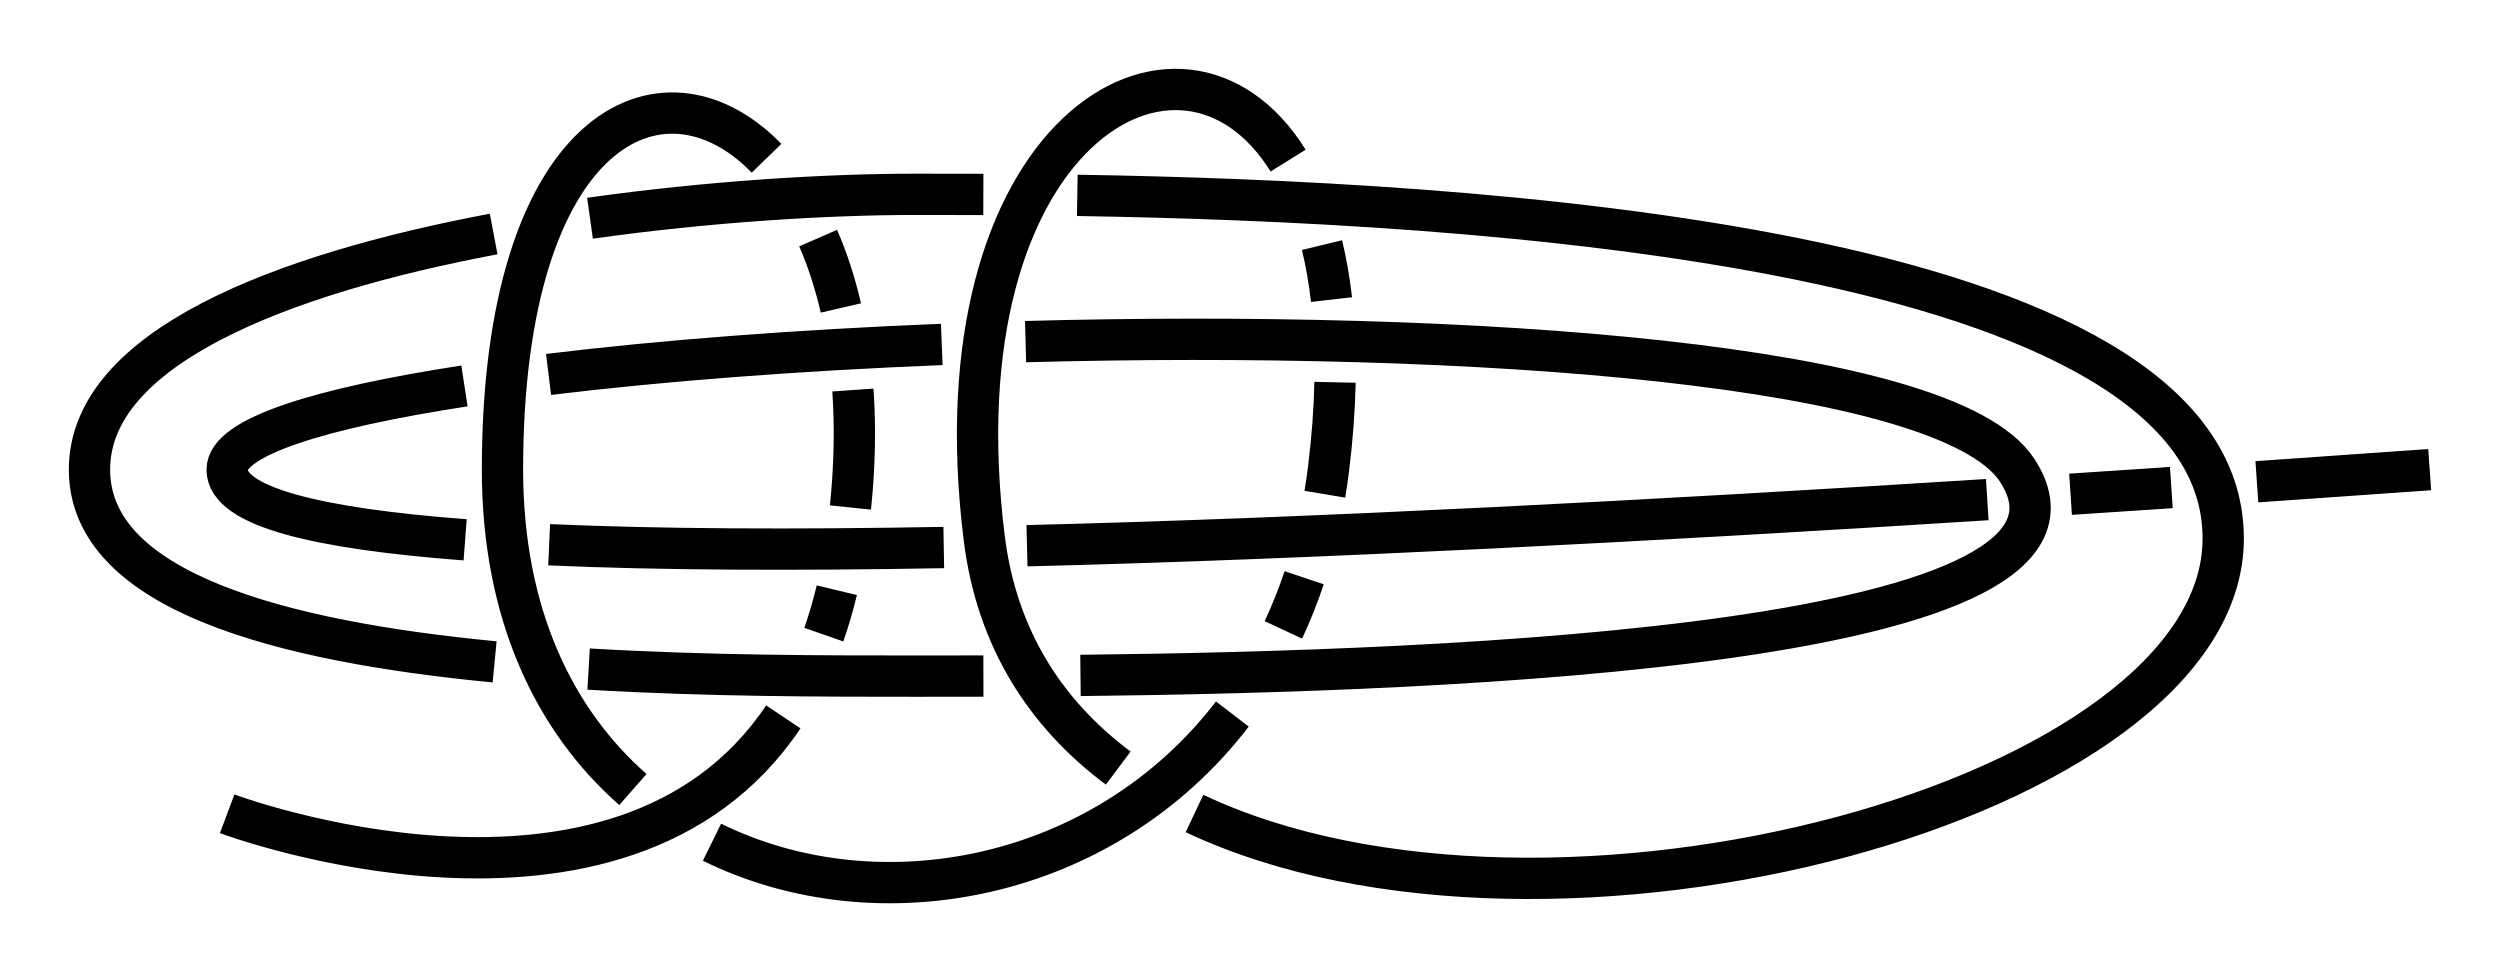 <?xml version="1.0" encoding="UTF-8" standalone="no"?>
<!-- Created with Inkscape (http://www.inkscape.org/) -->

<svg
   xmlns:dc="http://purl.org/dc/elements/1.1/"
   xmlns:cc="http://creativecommons.org/ns#"
   xmlns:rdf="http://www.w3.org/1999/02/22-rdf-syntax-ns#"
   xmlns:svg="http://www.w3.org/2000/svg"
   xmlns="http://www.w3.org/2000/svg"
   xmlns:sodipodi="http://sodipodi.sourceforge.net/DTD/sodipodi-0.dtd"
   xmlns:inkscape="http://www.inkscape.org/namespaces/inkscape"
   width="181.607"
   height="70.623"
   id="svg2"
   version="1.1"
   inkscape:version="0.92.4 5da689c313, 2019-01-14"
   sodipodi:docname="Bell_Ringers_Knot_2.svg"
   inkscape:export-filename="/home/dedandrey/Latex/Булинь/Site/Besedochny.png"
   inkscape:export-xdpi="90"
   inkscape:export-ydpi="90">
  <defs
     id="defs4">
    <inkscape:path-effect
       effect="simplify"
       id="path-effect962"
       is_visible="true"
       steps="1"
       threshold="0.002"
       smooth_angles="360"
       helper_size="0"
       simplify_individual_paths="false"
       simplify_just_coalesce="false"
       simplifyindividualpaths="false"
       simplifyJustCoalesce="false" />
    <inkscape:path-effect
       effect="knot"
       id="path-effect4163"
       is_visible="true"
       interruption_width="1"
       prop_to_stroke_width="true"
       add_stroke_width="true"
       add_other_stroke_width="false"
       switcher_size="10"
       crossing_points_vector="-40.321 | 242.747 | 0 | 0 | 0 | 1 | 2.759 | 4.299 | 1" />
    <inkscape:path-effect
       effect="knot"
       id="path-effect2985"
       is_visible="true"
       interruption_width="1.5"
       prop_to_stroke_width="true"
       add_stroke_width="true"
       add_other_stroke_width="false"
       switcher_size="25"
       crossing_points_vector="179.332 | 213.343 | 0 | 0 | 2 | 7 | 0.888 | 2.101 | -1 | 187.029 | 168.236 | 0 | 0 | 0 | 10 | 0.436 | 3.826 | 1 | 179.056 | 186.52 | 0 | 0 | 1 | 11 | 0.574 | 4.343 | 1 | 212.514 | 213.336 | 0 | 0 | 4 | 8 | 1.242 | 3.605 | -1 | 202.544 | 192.662 | 0 | 0 | 5 | 9 | 1.834 | 3.69 | -1 | 198.951 | 217.461 | 0 | 0 | 3 | 13 | 1.073 | 4.63 | 1 | 188.644 | 200.684 | 0 | 0 | 6 | 12 | 1.997 | 4.487 | 1" />
    <filter
       id="filter2987"
       inkscape:label="Outline, double"
       inkscape:menu="Morphology"
       inkscape:menu-tooltip="Draws a smooth line inside colorized with the color it overlays"
       style="color-interpolation-filters:sRGB">
      <feGaussianBlur
         id="feGaussianBlur2989"
         stdDeviation="3"
         in="SourceAlpha"
         result="result1" />
      <feComposite
         id="feComposite2991"
         in2="result1"
         operator="arithmetic"
         k2="3.2"
         k1="-1"
         k4="-2"
         result="result3"
         k3="0" />
      <feColorMatrix
         id="feColorMatrix2993"
         values="0 0 0 0 0 0 1 0 0 0 0 0 1 0 0 0 0 0 10 0 "
         result="result2" />
      <feComposite
         id="feComposite2995"
         in2="result2"
         result="fbSourceGraphic"
         in="SourceGraphic"
         operator="out" />
      <feGaussianBlur
         id="feGaussianBlur2997"
         in="fbSourceGraphic"
         stdDeviation="0.5"
         result="result4" />
      <feComposite
         id="feComposite2999"
         in2="result4"
         operator="xor"
         in="result4"
         result="result5" />
      <feBlend
         id="feBlend3001"
         in2="result5"
         result="result6"
         mode="darken"
         in="result5" />
      <feBlend
         id="feBlend3003"
         in2="result6"
         in="result6"
         mode="darken" />
    </filter>
    <inkscape:path-effect
       effect="knot"
       id="path-effect4163-2"
       is_visible="true"
       interruption_width="1"
       prop_to_stroke_width="true"
       add_stroke_width="true"
       add_other_stroke_width="false"
       switcher_size="10"
       crossing_points_vector="-9.409 | 295.007 | 0 | 0 | 0 | 7 | 0.396 | 4.294 | -1 | -24.494 | 248.21 | 0 | 0 | 2 | 5 | 1.415 | 3.529 | -1 | -18.496 | 231.516 | 0 | 0 | 3 | 10 | 1.742 | 7.149 | 1 | -27.055 | 259.703 | 0 | 0 | 1 | 12 | 1.181 | 8.016 | 1 | -33.173 | 231.065 | 0 | 0 | 4 | 9 | 3.238 | 6.874 | -1 | -18.537 | 257.945 | 0 | 0 | 6 | 11 | 3.705 | 7.852 | -1 | -43.935 | 239.679 | 0 | 0 | 8 | 13 | 6.637 | 8.524 | -1" />
    <marker
       inkscape:stockid="Arrow2Mend"
       orient="auto"
       refY="0"
       refX="0"
       id="Arrow2Mend"
       style="overflow:visible">
      <path
         id="path3937"
         style="fill-rule:evenodd;stroke-width:0.625;stroke-linejoin:round"
         d="M 8.719,4.034 -2.207,0.016 8.719,-4.002 c -1.745,2.372 -1.735,5.617 -6e-7,8.035 z"
         transform="scale(-0.6)"
         inkscape:connector-curvature="0" />
    </marker>
    <marker
       inkscape:stockid="Arrow2Mend"
       orient="auto"
       refY="0"
       refX="0"
       id="marker867"
       style="overflow:visible">
      <path
         id="path865"
         style="fill-rule:evenodd;stroke-width:0.625;stroke-linejoin:round"
         d="M 8.719,4.034 -2.207,0.016 8.719,-4.002 c -1.745,2.372 -1.735,5.617 -6e-7,8.035 z"
         transform="scale(-0.6)"
         inkscape:connector-curvature="0" />
    </marker>
    <marker
       inkscape:stockid="Arrow2Mend"
       orient="auto"
       refY="0"
       refX="0"
       id="Arrow2Mend-2"
       style="overflow:visible"
       inkscape:isstock="true">
      <path
         id="path908"
         style="fill:#fc0000;fill-opacity:1;fill-rule:evenodd;stroke:#fc0000;stroke-width:0.625;stroke-linejoin:round;stroke-opacity:1"
         d="M 8.719,4.034 -2.207,0.016 8.719,-4.002 c -1.745,2.372 -1.735,5.617 -6e-7,8.035 z"
         transform="scale(-0.6)"
         inkscape:connector-curvature="0" />
    </marker>
    <marker
       inkscape:stockid="Arrow2Mend"
       orient="auto"
       refY="0"
       refX="0"
       id="marker941"
       style="overflow:visible"
       inkscape:isstock="true">
      <path
         id="path939"
         style="fill:#fc0000;fill-opacity:1;fill-rule:evenodd;stroke:#fc0000;stroke-width:0.625;stroke-linejoin:round;stroke-opacity:1"
         d="M 8.719,4.034 -2.207,0.016 8.719,-4.002 c -1.745,2.372 -1.735,5.617 -6e-7,8.035 z"
         transform="scale(-0.6)"
         inkscape:connector-curvature="0" />
    </marker>
    <marker
       inkscape:stockid="Arrow2Mend"
       orient="auto"
       refY="0"
       refX="0"
       id="Arrow2Mend-2-2"
       style="overflow:visible"
       inkscape:isstock="true">
      <path
         id="path908-3"
         style="fill:#fc0000;fill-opacity:1;fill-rule:evenodd;stroke:#fc0000;stroke-width:0.625;stroke-linejoin:round;stroke-opacity:1"
         d="M 8.719,4.034 -2.207,0.016 8.719,-4.002 c -1.745,2.372 -1.735,5.617 -6e-7,8.035 z"
         transform="scale(-0.6)"
         inkscape:connector-curvature="0" />
    </marker>
    <marker
       inkscape:stockid="Arrow2Mend"
       orient="auto"
       refY="0"
       refX="0"
       id="marker884"
       style="overflow:visible"
       inkscape:isstock="true">
      <path
         id="path882"
         style="fill:#fc0000;fill-opacity:1;fill-rule:evenodd;stroke:#fc0000;stroke-width:0.625;stroke-linejoin:round;stroke-opacity:1"
         d="M 8.719,4.034 -2.207,0.016 8.719,-4.002 c -1.745,2.372 -1.735,5.617 -6e-7,8.035 z"
         transform="scale(-0.6)"
         inkscape:connector-curvature="0" />
    </marker>
    <inkscape:path-effect
       effect="knot"
       id="path-effect4163-2-7"
       is_visible="true"
       interruption_width="1"
       prop_to_stroke_width="true"
       add_stroke_width="true"
       add_other_stroke_width="false"
       switcher_size="10"
       crossing_points_vector="-204.731 | 195.477 | 0 | 0 | 0 | 7 | 0.374 | 4.279 | -1 | -157.709 | 211.452 | 0 | 0 | 2 | 5 | 1.443 | 3.504 | -1 | -142.226 | 204.938 | 0 | 0 | 3 | 10 | 1.745 | 7.141 | 1 | -170.425 | 215.237 | 0 | 0 | 1 | 12 | 1.184 | 8.053 | 1 | -141.943 | 219.295 | 0 | 0 | 4 | 9 | 3.238 | 6.874 | -1 | -168.824 | 204.658 | 0 | 0 | 6 | 11 | 3.705 | 7.852 | -1 | -150.558 | 230.057 | 0 | 0 | 8 | 13 | 6.637 | 8.524 | -1" />
    <marker
       inkscape:stockid="Arrow2Mend"
       orient="auto"
       refY="0"
       refX="0"
       id="Arrow2Mend-2-2-2"
       style="overflow:visible"
       inkscape:isstock="true">
      <path
         id="path908-3-3"
         style="fill:#fc0000;fill-opacity:1;fill-rule:evenodd;stroke:#fc0000;stroke-width:0.625;stroke-linejoin:round;stroke-opacity:1"
         d="M 8.719,4.034 -2.207,0.016 8.719,-4.002 c -1.745,2.372 -1.735,5.617 -6e-7,8.035 z"
         transform="scale(-0.6)"
         inkscape:connector-curvature="0" />
    </marker>
    <marker
       inkscape:stockid="Arrow2Mend"
       orient="auto"
       refY="0"
       refX="0"
       id="marker901"
       style="overflow:visible"
       inkscape:isstock="true">
      <path
         id="path899"
         style="fill:#fc0000;fill-opacity:1;fill-rule:evenodd;stroke:#fc0000;stroke-width:0.625;stroke-linejoin:round;stroke-opacity:1"
         d="M 8.719,4.034 -2.207,0.016 8.719,-4.002 c -1.745,2.372 -1.735,5.617 -6e-7,8.035 z"
         transform="scale(-0.6)"
         inkscape:connector-curvature="0" />
    </marker>
    <inkscape:path-effect
       effect="knot"
       id="path-effect4163-2-7-7"
       is_visible="true"
       interruption_width="1"
       prop_to_stroke_width="true"
       add_stroke_width="true"
       add_other_stroke_width="false"
       switcher_size="10"
       crossing_points_vector="-177.232 | 296.19 | 0 | 0 | 0 | 3 | 0.295 | 3.705 | 1 | -161.439 | 290.841 | 0 | 0 | 1 | 6 | 0.485 | 7.515 | -1 | -161.098 | 246.427 | 0 | 0 | 2 | 5 | 1.756 | 6.244 | 1 | -145.561 | 296.462 | 0 | 0 | 4 | 7 | 4.283 | 7.717 | 1 | -76.634 | 296.462 | 0 | 0 | 8 | 11 | 8.283 | 11.717 | 1 | -60.756 | 290.841 | 0 | 0 | 9 | 14 | 8.485 | 15.515 | -1 | -61.098 | 246.427 | 0 | 0 | 10 | 13 | 9.756 | 14.244 | 1 | -44.964 | 296.19 | 0 | 0 | 12 | 15 | 12.295 | 15.705 | 1" />
    <inkscape:path-effect
       effect="knot"
       id="path-effect4163-2-7-7-2"
       is_visible="true"
       interruption_width="1"
       prop_to_stroke_width="true"
       add_stroke_width="true"
       add_other_stroke_width="false"
       switcher_size="10"
       crossing_points_vector="-67.655 | 317.13 | 0 | 0 | 0 | 1 | 0.553 | 2.276 | 1" />
    <inkscape:path-effect
       effect="knot"
       id="path-effect4163-2-7-7-23"
       is_visible="true"
       interruption_width="1"
       prop_to_stroke_width="true"
       add_stroke_width="true"
       add_other_stroke_width="false"
       switcher_size="10"
       crossing_points_vector="-38.27 | 318.576 | 0 | 0 | 0 | 1 | 0.775 | 2.219 | 1" />
    <inkscape:path-effect
       effect="knot"
       id="path-effect4163-2-7-7-23-5"
       is_visible="true"
       interruption_width="1"
       prop_to_stroke_width="true"
       add_stroke_width="true"
       add_other_stroke_width="false"
       switcher_size="10"
       crossing_points_vector="-183.925 | 285.862 | 0 | 0 | 0 | 1 | 0.775 | 2.219 | 1" />
    <marker
       inkscape:stockid="Arrow2Mend"
       orient="auto"
       refY="0"
       refX="0"
       id="marker3046"
       style="overflow:visible">
      <path
         id="path3048"
         style="fill-rule:evenodd;stroke-width:0.625;stroke-linejoin:round"
         d="M 8.719,4.034 -2.207,0.016 8.719,-4.002 c -1.745,2.372 -1.735,5.617 -6e-7,8.035 z"
         transform="scale(-0.6)"
         inkscape:connector-curvature="0" />
    </marker>
    <marker
       inkscape:stockid="Arrow2Mend"
       orient="auto"
       refY="0"
       refX="0"
       id="marker4197"
       style="overflow:visible">
      <path
         id="path4199"
         style="fill-rule:evenodd;stroke-width:0.625;stroke-linejoin:round"
         d="M 8.719,4.034 -2.207,0.016 8.719,-4.002 c -1.745,2.372 -1.735,5.617 -6e-7,8.035 z"
         transform="scale(-0.6)"
         inkscape:connector-curvature="0" />
    </marker>
    <inkscape:path-effect
       effect="knot"
       id="path-effect4163-2-7-7-237"
       is_visible="true"
       interruption_width="1"
       prop_to_stroke_width="true"
       add_stroke_width="true"
       add_other_stroke_width="false"
       switcher_size="10"
       crossing_points_vector="-158.632 | 446.054 | 0 | 0 | 0 | 15 | 0.177 | 5.54 | 1 | -141.717 | 437.666 | 0 | 0 | 2 | 29 | 0.326 | 11.189 | -1 | -146.535 | 439.874 | 0 | 0 | 1 | 44 | 0.282 | 16.599 | -1 | -136.058 | 435.267 | 0 | 0 | 3 | 60 | 0.38 | 22.644 | -1 | -46.867 | 431.724 | 0 | 0 | 4 | 35 | 1.406 | 12.955 | -1 | -23.011 | 434.484 | 0 | 0 | 5 | 50 | 1.622 | 18.886 | -1 | -43.673 | 407.141 | 0 | 0 | 7 | 36 | 2.566 | 13.439 | 1 | -21.401 | 404.967 | 0 | 0 | 6 | 51 | 2.362 | 19.482 | 1 | -139.884 | 391.853 | 0 | 0 | 10 | 25 | 3.82 | 10.176 | 1 | -123.726 | 399.389 | 0 | 0 | 9 | 40 | 3.576 | 15.206 | 1 | -114.575 | 404.445 | 0 | 0 | 8 | 55 | 3.44 | 21.165 | 1 | -169.458 | 401.753 | 0 | 0 | 11 | 42 | 4.451 | 15.594 | 1 | -171.374 | 406.779 | 0 | 0 | 12 | 57 | 4.554 | 21.658 | 1 | -167.181 | 438.055 | 0 | 0 | 14 | 43 | 5.215 | 16.427 | -1 | -169.888 | 432.929 | 0 | 0 | 13 | 58 | 5.075 | 22.356 | -1 | -130.373 | 446.916 | 0 | 0 | 16 | 31 | 6.235 | 11.465 | 1 | -117.717 | 439.931 | 0 | 0 | 17 | 46 | 6.493 | 16.854 | -1 | -107.965 | 434.827 | 0 | 0 | 18 | 61 | 6.67 | 22.906 | -1 | -49.578 | 436.472 | 0 | 0 | 19 | 34 | 7.351 | 12.841 | -1 | -26.621 | 440.26 | 0 | 0 | 20 | 49 | 7.545 | 18.714 | -1 | -44.803 | 401.958 | 0 | 0 | 22 | 37 | 8.61 | 13.545 | 1 | -24.265 | 399.02 | 0 | 0 | 21 | 52 | 8.434 | 19.611 | 1 | -110.532 | 399.667 | 0 | 0 | 24 | 39 | 9.502 | 15.064 | 1 | -104.195 | 404.69 | 0 | 0 | 23 | 54 | 9.327 | 21.046 | 1 | -146.496 | 399.562 | 0 | 0 | 26 | 41 | 10.402 | 15.401 | 1 | -148.05 | 404.436 | 0 | 0 | 27 | 56 | 10.507 | 21.454 | 1 | -139.582 | 440.07 | 0 | 0 | 30 | 45 | 11.253 | 16.656 | -1 | -143.508 | 435.152 | 0 | 0 | 28 | 59 | 11.126 | 22.583 | -1 | -63.913 | 448 | 0 | 0 | 32 | 47 | 12.494 | 17.736 | 1 | -54.261 | 441.631 | 0 | 0 | 33 | 62 | 12.703 | 23.651 | -1 | -53.309 | 391.33 | 0 | 0 | 38 | 53 | 13.848 | 20.204 | 1 | -39.35 | 448.347 | 0 | 0 | 48 | 63 | 18.289 | 23.817 | 1" />
    <inkscape:path-effect
       effect="knot"
       id="path-effect4163-2-7-7-237-9"
       is_visible="true"
       interruption_width="1"
       prop_to_stroke_width="true"
       add_stroke_width="true"
       add_other_stroke_width="false"
       switcher_size="10"
       crossing_points_vector="-162.721 | 523.517 | 0 | 0 | 0 | 1 | 0.588 | 3.412 | 1 | -130.123 | 524.092 | 0 | 0 | 2 | 3 | 4.562 | 7.371 | 1 | -56.356 | 518.771 | 0 | 0 | 4 | 7 | 8.782 | 13.721 | 1 | -51.427 | 510.644 | 0 | 0 | 5 | 10 | 8.979 | 19.239 | 1 | -53.805 | 475.132 | 0 | 0 | 6 | 9 | 9.711 | 16.528 | 1 | -30.782 | 515.382 | 0 | 0 | 8 | 11 | 14.469 | 19.564 | 1" />
    <inkscape:path-effect
       effect="knot"
       id="path-effect4163-2-7-7-237-2"
       is_visible="true"
       interruption_width="1"
       prop_to_stroke_width="true"
       add_stroke_width="true"
       add_other_stroke_width="false"
       switcher_size="10"
       crossing_points_vector="-163.899 | 525.214 | 0 | 0 | 0 | 9 | 0.227 | 1.815 | 1 | -150.577 | 497.243 | 0 | 0 | 3 | 24 | 0.62 | 5.528 | 1 | -152.386 | 513.359 | 0 | 0 | 2 | 27 | 0.412 | 6.4 | -1 | -151.909 | 491.627 | 0 | 0 | 4 | 33 | 0.698 | 7.578 | 1 | -156.01 | 519.093 | 0 | 0 | 1 | 36 | 0.332 | 8.424 | -1 | -170.668 | 498.249 | 0 | 0 | 6 | 25 | 1.413 | 5.685 | 1 | -170.558 | 511.545 | 0 | 0 | 7 | 26 | 1.592 | 6.276 | -1 | -169.661 | 492.864 | 0 | 0 | 5 | 34 | 1.336 | 7.689 | 1 | -168.873 | 517.757 | 0 | 0 | 8 | 35 | 1.682 | 8.342 | -1 | -137.058 | 524.519 | 0 | 0 | 10 | 19 | 2.2 | 3.8 | -1 | -128.398 | 497.74 | 0 | 0 | 13 | 22 | 2.594 | 5.368 | 1 | -130.627 | 514.177 | 0 | 0 | 12 | 29 | 2.371 | 6.533 | -1 | -128.989 | 491.966 | 0 | 0 | 14 | 31 | 2.678 | 7.444 | 1 | -133.493 | 520.189 | 0 | 0 | 11 | 38 | 2.279 | 8.55 | -1 | -145.206 | 497.223 | 0 | 0 | 16 | 23 | 3.399 | 5.489 | 1 | -143.882 | 513.834 | 0 | 0 | 17 | 28 | 3.624 | 6.453 | -1 | -144.154 | 491.528 | 0 | 0 | 15 | 32 | 3.316 | 7.532 | 1 | -141.039 | 519.944 | 0 | 0 | 18 | 37 | 3.717 | 8.51 | -1 | -86.017 | 509.517 | 0 | 0 | 21 | 30 | 4.849 | 6.872 | 1 | -86.696 | 520.27 | 0 | 0 | 20 | 39 | 4.523 | 8.786 | 1" />
    <marker
       inkscape:stockid="Arrow2Mend"
       orient="auto"
       refY="0"
       refX="0"
       id="Arrow2Mend-2-2-2-9"
       style="overflow:visible"
       inkscape:isstock="true">
      <path
         id="path908-3-3-7"
         style="fill:#fc0000;fill-opacity:1;fill-rule:evenodd;stroke:#fc0000;stroke-width:0.625;stroke-linejoin:round;stroke-opacity:1"
         d="M 8.719,4.034 -2.207,0.016 8.719,-4.002 c -1.745,2.372 -1.735,5.617 -6e-7,8.035 z"
         transform="scale(-0.6)"
         inkscape:connector-curvature="0" />
    </marker>
    <marker
       inkscape:stockid="Arrow2Mend"
       orient="auto"
       refY="0"
       refX="0"
       id="marker4237"
       style="overflow:visible"
       inkscape:isstock="true">
      <path
         id="path4239"
         style="fill:#fc0000;fill-opacity:1;fill-rule:evenodd;stroke:#fc0000;stroke-width:0.625;stroke-linejoin:round;stroke-opacity:1"
         d="M 8.719,4.034 -2.207,0.016 8.719,-4.002 c -1.745,2.372 -1.735,5.617 -6e-7,8.035 z"
         transform="scale(-0.6)"
         inkscape:connector-curvature="0" />
    </marker>
    <marker
       inkscape:stockid="Arrow2Mend"
       orient="auto"
       refY="0"
       refX="0"
       id="Arrow2Mend-2-2-2-9-3"
       style="overflow:visible"
       inkscape:isstock="true">
      <path
         id="path908-3-3-7-6"
         style="fill:#fc0000;fill-opacity:1;fill-rule:evenodd;stroke:#fc0000;stroke-width:0.625;stroke-linejoin:round;stroke-opacity:1"
         d="M 8.719,4.034 -2.207,0.016 8.719,-4.002 c -1.745,2.372 -1.735,5.617 -6e-7,8.035 z"
         transform="scale(-0.6)"
         inkscape:connector-curvature="0" />
    </marker>
    <marker
       inkscape:stockid="Arrow2Mend"
       orient="auto"
       refY="0"
       refX="0"
       id="marker6843"
       style="overflow:visible"
       inkscape:isstock="true">
      <path
         id="path6845"
         style="fill:#fc0000;fill-opacity:1;fill-rule:evenodd;stroke:#fc0000;stroke-width:0.625;stroke-linejoin:round;stroke-opacity:1"
         d="M 8.719,4.034 -2.207,0.016 8.719,-4.002 c -1.745,2.372 -1.735,5.617 -6e-7,8.035 z"
         transform="scale(-0.6)"
         inkscape:connector-curvature="0" />
    </marker>
    <marker
       inkscape:stockid="Arrow2Mend"
       orient="auto"
       refY="0"
       refX="0"
       id="Arrow2Mend-2-2-2-9-3-2"
       style="overflow:visible"
       inkscape:isstock="true">
      <path
         id="path908-3-3-7-6-9"
         style="fill:#fc0000;fill-opacity:1;fill-rule:evenodd;stroke:#fc0000;stroke-width:0.625;stroke-linejoin:round;stroke-opacity:1"
         d="M 8.719,4.034 -2.207,0.016 8.719,-4.002 c -1.745,2.372 -1.735,5.617 -6e-7,8.035 z"
         transform="scale(-0.6)"
         inkscape:connector-curvature="0" />
    </marker>
    <marker
       inkscape:stockid="Arrow2Mend"
       orient="auto"
       refY="0"
       refX="0"
       id="Arrow2Mend-2-2-2-9-3-2-1"
       style="overflow:visible"
       inkscape:isstock="true">
      <path
         id="path908-3-3-7-6-9-9"
         style="fill:#fc0000;fill-opacity:1;fill-rule:evenodd;stroke:#fc0000;stroke-width:0.625;stroke-linejoin:round;stroke-opacity:1"
         d="M 8.719,4.034 -2.207,0.016 8.719,-4.002 c -1.745,2.372 -1.735,5.617 -6e-7,8.035 z"
         transform="scale(-0.6)"
         inkscape:connector-curvature="0" />
    </marker>
    <inkscape:path-effect
       effect="knot"
       id="path-effect4163-2-7-7-2375"
       is_visible="true"
       interruption_width="1"
       prop_to_stroke_width="true"
       add_stroke_width="true"
       add_other_stroke_width="false"
       switcher_size="10"
       crossing_points_vector="-139.135 | 569.734 | 0 | 0 | 1 | 6 | 0.862 | 5.092 | -1 | -124.876 | 569.574 | 0 | 0 | 0 | 7 | 0.674 | 5.905 | -1 | -138.752 | 579.455 | 0 | 0 | 2 | 5 | 2.147 | 4.914 | 1 | -124.868 | 578.36 | 0 | 0 | 3 | 8 | 2.347 | 6.065 | 1 | -132.407 | 587.18 | 0 | 0 | 4 | 9 | 4.723 | 6.317 | 1" />
    <inkscape:path-effect
       effect="knot"
       id="path-effect4163-2-7-7-2-9"
       is_visible="true"
       interruption_width="1"
       prop_to_stroke_width="true"
       add_stroke_width="true"
       add_other_stroke_width="false"
       switcher_size="10"
       crossing_points_vector="-55.211 | 576.703 | 0 | 0 | 1 | 10 | 0.135 | 2.046 | 1 | -41.758 | 575.812 | 0 | 0 | 0 | 19 | 0.073 | 5.945 | 1 | -131.017 | 580.316 | 0 | 0 | 3 | 22 | 0.493 | 6.995 | -1 | -106.981 | 579.532 | 0 | 0 | 2 | 27 | 0.373 | 8.042 | -1 | -165.754 | 580.019 | 0 | 0 | 5 | 32 | 0.708 | 8.954 | -1 | -141.212 | 580.472 | 0 | 0 | 4 | 37 | 0.549 | 10.007 | -1 | -131.141 | 565.513 | 0 | 0 | 8 | 23 | 1.466 | 7.134 | 1 | -105.645 | 565.372 | 0 | 0 | 9 | 26 | 1.603 | 7.914 | 1 | -165.802 | 568.196 | 0 | 0 | 6 | 33 | 1.26 | 9.059 | 1 | -140.96 | 565.948 | 0 | 0 | 7 | 36 | 1.413 | 9.853 | 1 | -127.63 | 589.698 | 0 | 0 | 12 | 21 | 2.887 | 6.905 | -1 | -110.993 | 589.408 | 0 | 0 | 11 | 28 | 2.725 | 8.143 | -1 | -163.239 | 588.977 | 0 | 0 | 14 | 31 | 3.367 | 8.862 | -1 | -143.992 | 589.694 | 0 | 0 | 13 | 38 | 3.119 | 10.112 | -1 | -163.22 | 556.984 | 0 | 0 | 15 | 34 | 4.633 | 9.193 | 1 | -144.69 | 554.978 | 0 | 0 | 16 | 35 | 4.871 | 9.687 | 1 | -127.748 | 554.752 | 0 | 0 | 17 | 24 | 5.109 | 7.277 | 1 | -107.509 | 555.354 | 0 | 0 | 18 | 25 | 5.294 | 7.79 | 1 | -118.733 | 598.155 | 0 | 0 | 20 | 29 | 6.788 | 8.266 | 1 | -153.984 | 599.986 | 0 | 0 | 30 | 39 | 8.699 | 10.316 | 1" />
  </defs>
  <sodipodi:namedview
     id="base"
     pagecolor="#ffffff"
     bordercolor="#666666"
     borderopacity="1.0"
     inkscape:pageopacity="0.0"
     inkscape:pageshadow="2"
     inkscape:zoom="5.6"
     inkscape:cx="126.97606"
     inkscape:cy="27.321411"
     inkscape:document-units="px"
     inkscape:current-layer="layer2"
     showgrid="true"
     inkscape:window-width="1920"
     inkscape:window-height="1035"
     inkscape:window-x="0"
     inkscape:window-y="45"
     inkscape:window-maximized="1"
     fit-margin-top="5"
     fit-margin-left="5"
     fit-margin-right="5"
     fit-margin-bottom="5"
     inkscape:showpageshadow="false"
     inkscape:snap-nodes="true"
     inkscape:snap-bbox="true"
     inkscape:object-paths="false"
     inkscape:snap-intersection-paths="false"
     inkscape:snap-midpoints="false"
     inkscape:snap-smooth-nodes="false"
     inkscape:object-nodes="true">
    <inkscape:grid
       type="xygrid"
       id="grid4161"
       originx="356.5"
       originy="226.506"
       dotted="false" />
  </sodipodi:namedview>
  <g
     inkscape:groupmode="layer"
     id="layer2"
     inkscape:label="Слой"
     style="display:inline"
     transform="translate(202.598,-540.602)">
    <path
       style="display:inline;fill:none;fill-rule:evenodd;stroke:#000000;stroke-width:3;stroke-linecap:butt;stroke-linejoin:miter;stroke-miterlimit:4;stroke-dasharray:none;stroke-opacity:1"
       d="m -26.098,574.719 c -4.123,0.294 -8.315,0.589 -12.555,0.88 m -6.213,0.422 c -2.43,0.163 -4.872,0.325 -7.321,0.485 m -6.05,0.39 c -24.158,1.534 -48.712,2.828 -69.758,3.35 m -6.045,0.13 c -10.865,0.195 -20.619,0.155 -28.666,-0.202 m -6.102,-0.358 c -10.82,-0.814 -17.289,-2.417 -17.289,-5.098 0,-2.376 6.775,-4.47 17.24,-6.08 m 6.108,-0.836 c 8.315,-1.012 18.204,-1.763 28.563,-2.179 m 6.089,-0.204 c 32.21,-0.869 66.827,1.538 72,9.299 8.494,12.742 -40.736,14.66 -68.011,14.949 m -7.052,0.046 c -1.864,0.005 -3.525,0.005 -4.937,0.005 -6.491,0 -15.089,0 -23.742,-0.513 m -6.828,-0.523 c -15.518,-1.489 -29.43,-5.118 -29.43,-13.964 0,-8.833 13.871,-14.198 29.36,-17.117 m 6.998,-1.146 c 8.62,-1.214 17.176,-1.737 23.642,-1.737 1.392,0 3.051,0 4.932,0.008 m 6.825,0.068 c 28.396,0.449 83.243,3.545 83.243,24.924 0,18.968 -48.933,32.18 -74.728,19.979 m -5.541,-3.299 c -5.24,-3.91 -8.819,-9.379 -9.731,-16.68 -3.681,-29.445 14.314,-39.924 22.072,-27.449 m 2.461,6.138 c 0.295,1.218 0.528,2.537 0.691,3.958 m 0.255,6.008 c -0.042,1.973 -0.196,4.088 -0.479,6.346 -0.075,0.604 -0.162,1.199 -0.26,1.784 m -1.502,6.068 c -0.443,1.321 -0.949,2.584 -1.512,3.787 m -3.705,6.114 c -9.342,12.162 -25.714,15.266 -37.801,9.311 m -5.745,-3.829 c -5.683,-4.987 -9.475,-12.732 -9.475,-23.235 0,-24.885 11.611,-30.418 19.182,-22.619 m 3.749,5.797 c 0.661,1.519 1.221,3.215 1.652,5.077 m 0.872,5.961 c 0.183,2.624 0.14,5.475 -0.177,8.533 m -0.99,6.008 c -0.274,1.138 -0.59,2.213 -0.945,3.228 m -2.941,5.974 c -11.889,17.732 -40.401,7.04 -40.401,7.04"
       id="path4154-3-5-5-3"
       inkscape:connector-curvature="0"
       sodipodi:nodetypes="czzzzzzzzzzc"
       inkscape:path-effect="#path-effect4163-2-7-7-2-9"
       inkscape:original-d="m -26.09764,574.7191 c -70,5 -160,10 -160,0 0,-10 120,-15 130,0 10,15 -60,15 -80,15 -20,0 -60,0 -60,-15 0,-15 40,-20 60,-20 20,0 95,0 95,25 0,25.00001 -85,40 -90.00037,10e-6 -5.00037,-39.99999 30.00037,-45.00001 25.00037,-5.00001 -5,40 -60,40 -60,0 0,-40 30,-30 25,5 -5,35 -45,20 -45,20" />
  </g>
</svg>
